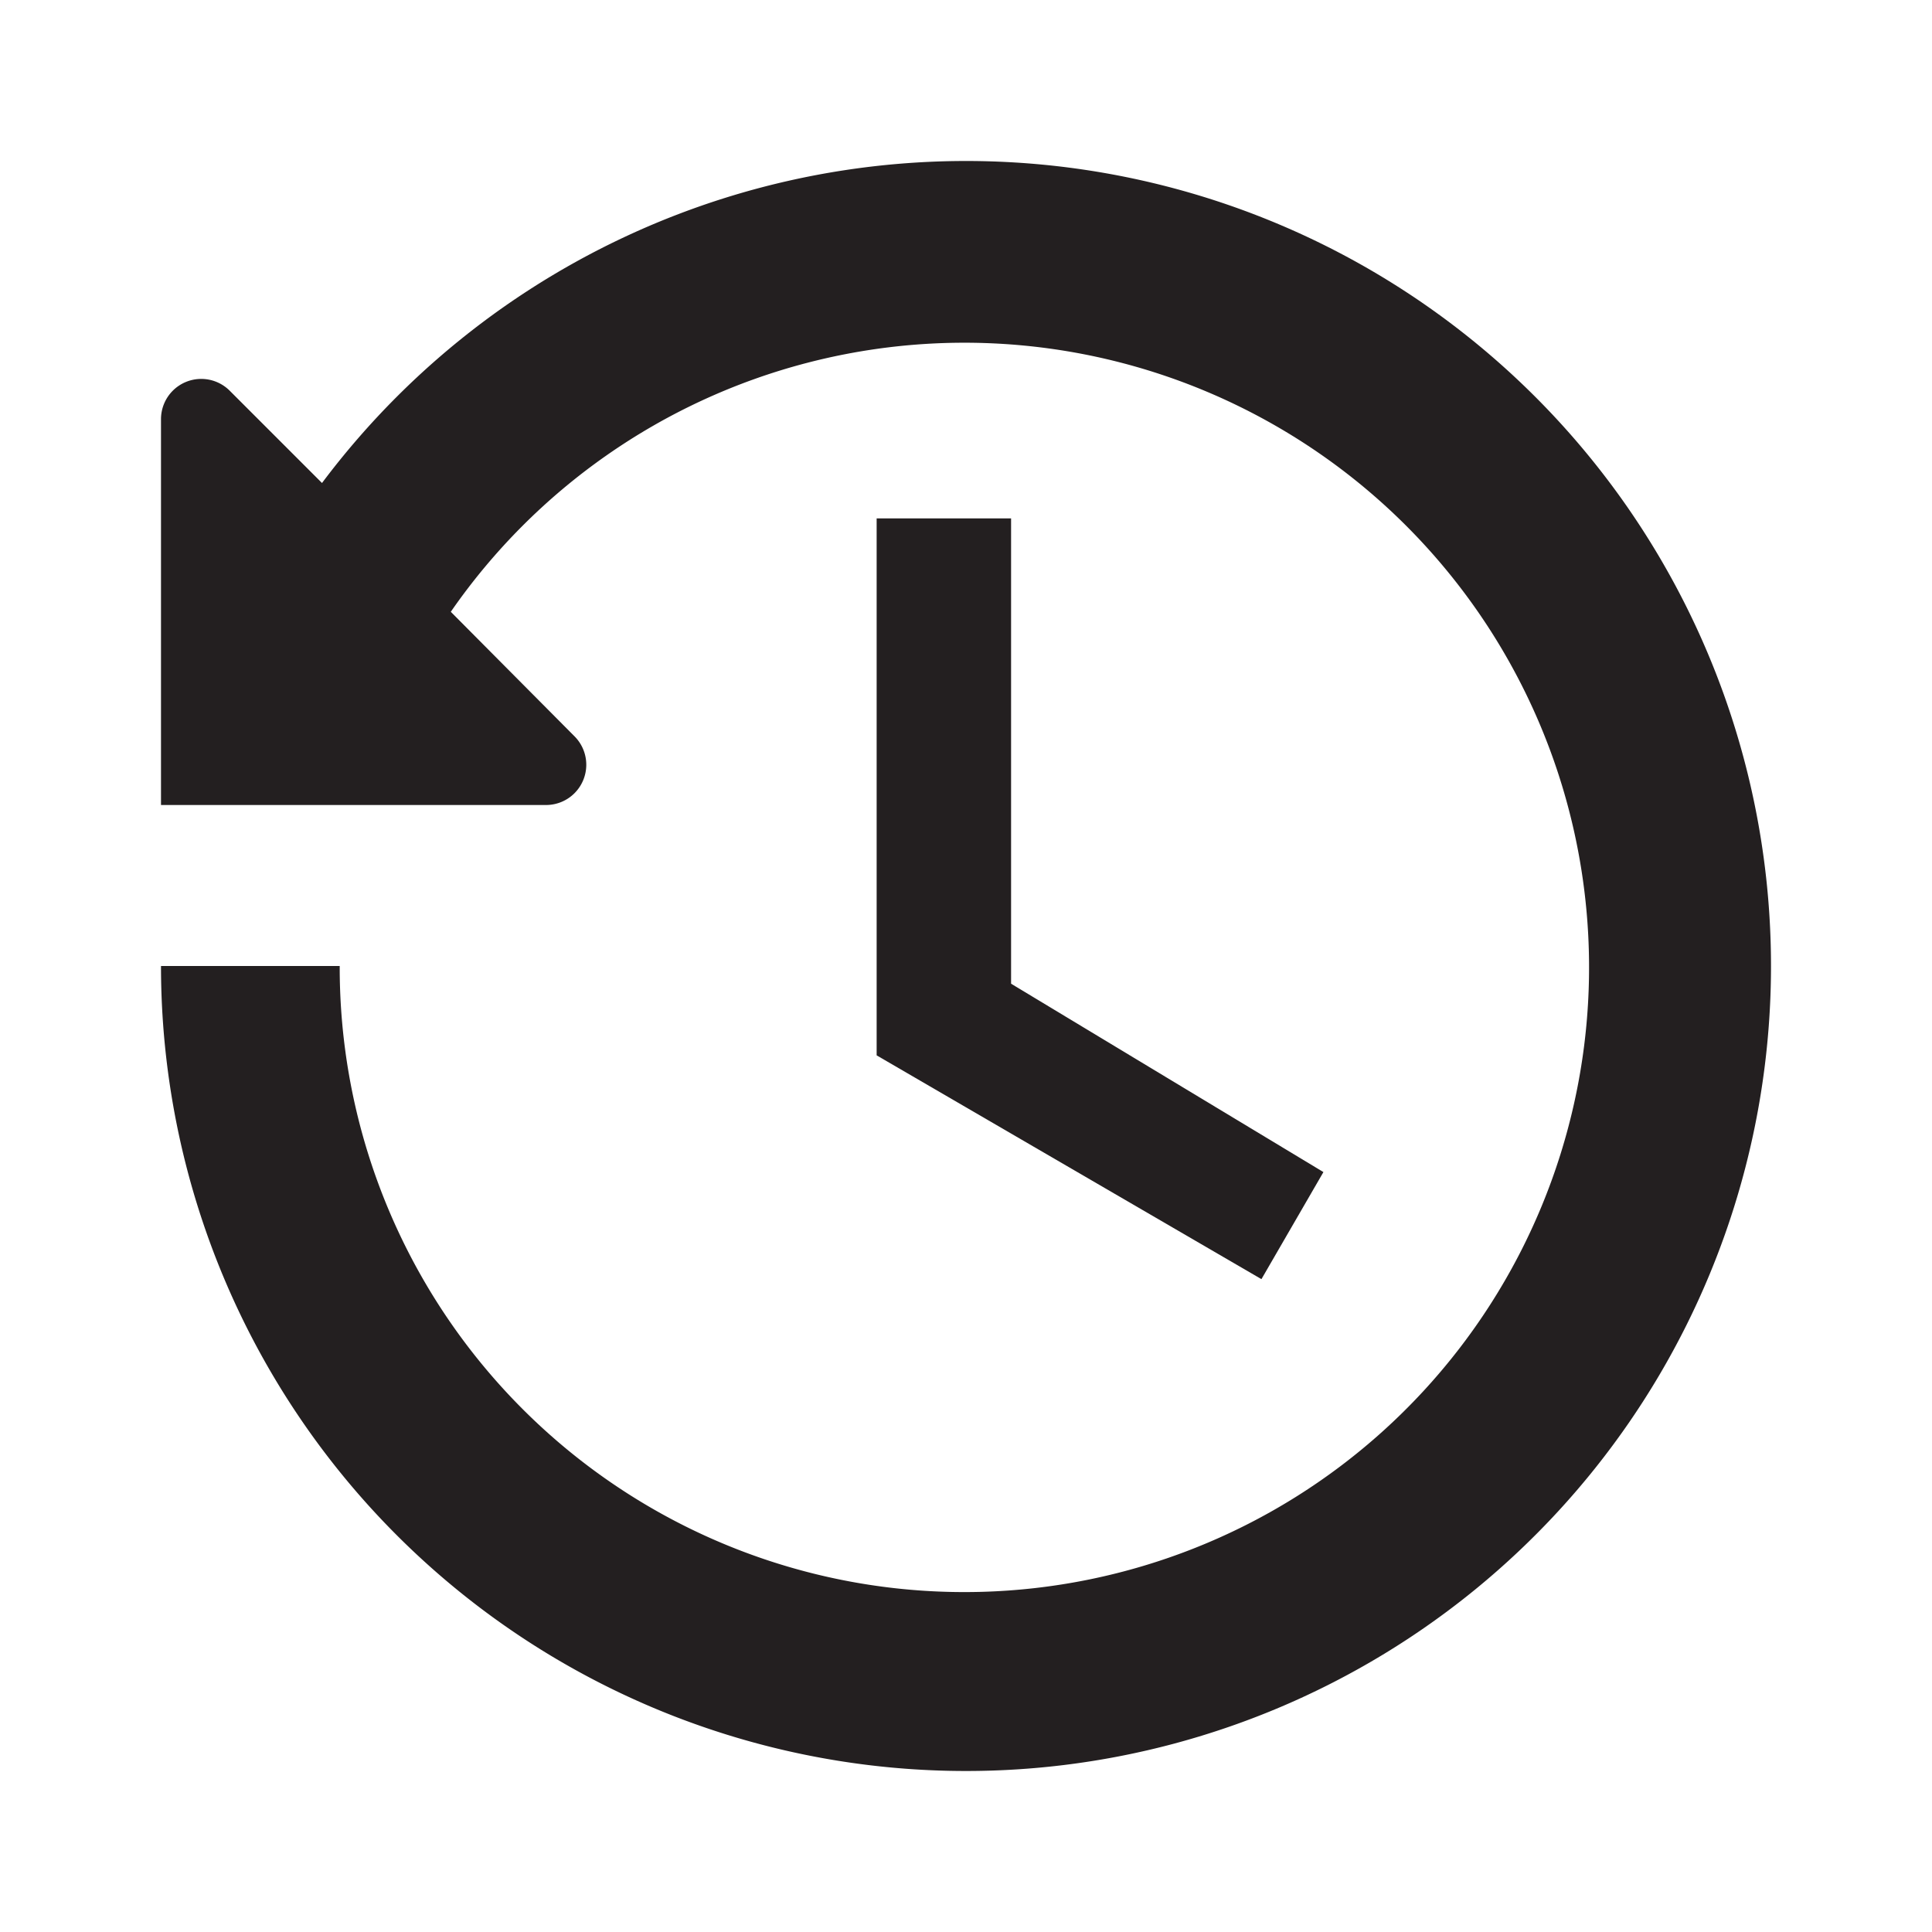<svg xmlns="http://www.w3.org/2000/svg" width="24" height="24" viewBox="0 0 24 24"><defs><style>.cls-1{fill:#231f20;}</style></defs><title>history</title><g id="history"><polygon class="cls-1" points="10.89 6.44 10.89 13.11 15.67 15.89 16.44 14.56 12.56 12.22 12.56 6.44 10.89 6.44"/><path class="cls-1" d="M6.79,10a.5.5,0,0,0,.35-.85L5.6,7.6A7.76,7.76,0,1,1,4.22,12H2A10,10,0,1,0,4,6L2.85,4.85A.5.5,0,0,0,2,5.21V10Z"/></g></svg>